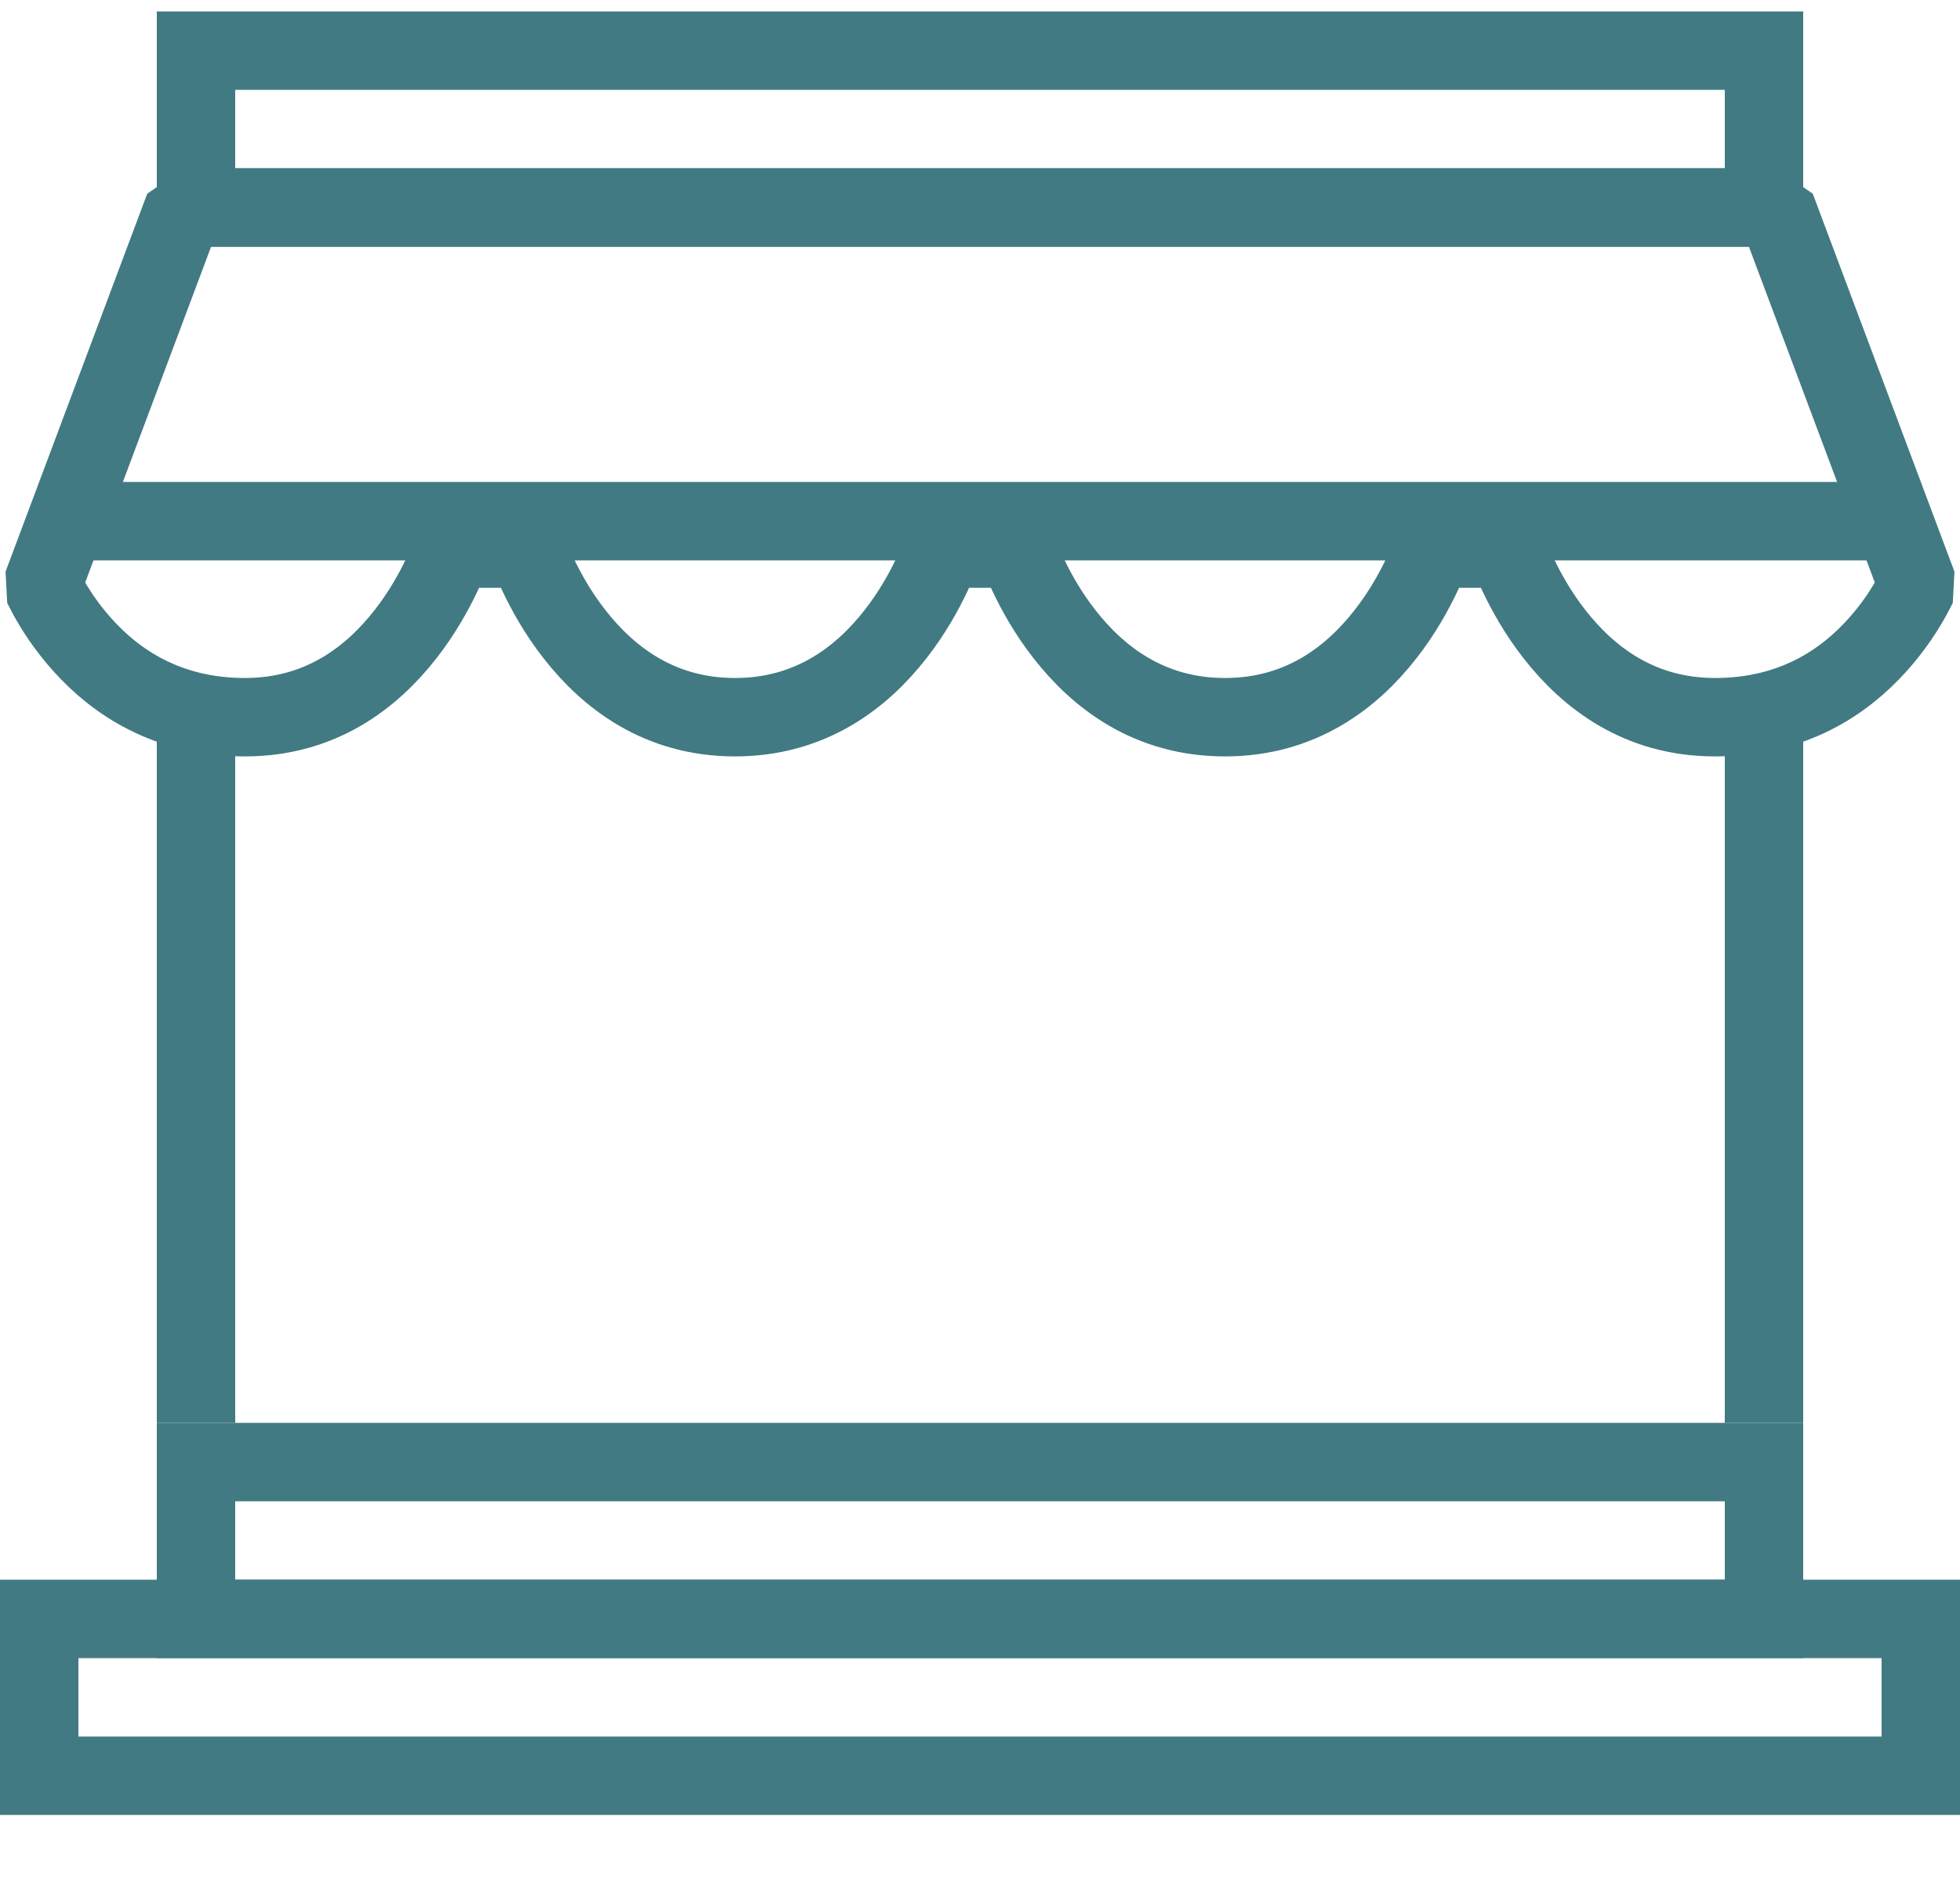 <svg width="25" height="24" viewBox="0 0 25 24" fill="none" xmlns="http://www.w3.org/2000/svg">
<rect x="0.5" y="20.645" width="24" height="2" stroke="#417A82"/>
<rect x="2.5" y="18.645" width="20" height="2" stroke="#417A82"/>
<path d="M19.226 6.996H18.274C18.273 6.996 18.273 6.996 18.273 6.996L18.273 6.996L18.273 6.997L18.268 7.011C18.263 7.025 18.255 7.047 18.244 7.076C18.222 7.134 18.188 7.22 18.139 7.324C18.04 7.534 17.888 7.812 17.672 8.088C17.243 8.637 16.593 9.146 15.625 9.146C14.657 9.146 14.007 8.637 13.578 8.088C13.362 7.812 13.21 7.534 13.111 7.324C13.062 7.22 13.028 7.134 13.006 7.076C12.995 7.047 12.987 7.025 12.982 7.011L12.977 6.997L12.977 6.996L12.977 6.996C12.977 6.996 12.977 6.996 12.976 6.996H12.024C12.023 6.996 12.023 6.996 12.023 6.996L12.023 6.996L12.023 6.997L12.018 7.011C12.013 7.025 12.005 7.047 11.994 7.076C11.972 7.134 11.938 7.22 11.889 7.324C11.79 7.534 11.638 7.812 11.422 8.088C10.993 8.637 10.343 9.146 9.375 9.146C8.407 9.146 7.757 8.637 7.328 8.088C7.112 7.812 6.96 7.534 6.861 7.324C6.812 7.22 6.778 7.134 6.756 7.076C6.745 7.047 6.737 7.025 6.732 7.011L6.727 6.997L6.727 6.996L6.727 6.996C6.727 6.996 6.727 6.996 6.726 6.996H5.774C5.773 6.996 5.773 6.996 5.773 6.996L5.773 6.997L5.768 7.011C5.763 7.025 5.755 7.047 5.744 7.076C5.722 7.134 5.688 7.22 5.639 7.324C5.54 7.534 5.388 7.812 5.172 8.088C4.743 8.637 4.093 9.146 3.125 9.146C2.128 9.146 1.473 8.692 1.055 8.227C0.843 7.993 0.694 7.757 0.598 7.58C0.576 7.537 0.556 7.499 0.539 7.465L2.346 2.646H22.654L24.461 7.465C24.444 7.499 24.424 7.537 24.401 7.58C24.306 7.757 24.157 7.993 23.945 8.227C23.527 8.692 22.872 9.146 21.875 9.146C20.907 9.146 20.257 8.637 19.828 8.088C19.612 7.812 19.46 7.534 19.361 7.324C19.312 7.22 19.278 7.134 19.256 7.076C19.245 7.047 19.237 7.025 19.232 7.011L19.227 6.997L19.227 6.996L19.227 6.996C19.227 6.996 19.227 6.996 19.226 6.996Z" stroke="#417A82" stroke-linejoin="bevel"/>
<line x1="2.5" y1="9.146" x2="2.5" y2="18.145" stroke="#417A82"/>
<line x1="22.5" y1="9.146" x2="22.5" y2="18.145" stroke="#417A82"/>
<rect x="2.5" y="0.646" width="20" height="2" stroke="#417A82"/>
<line x1="1" y1="6.646" x2="24" y2="6.646" stroke="#417A82"/>
</svg>
